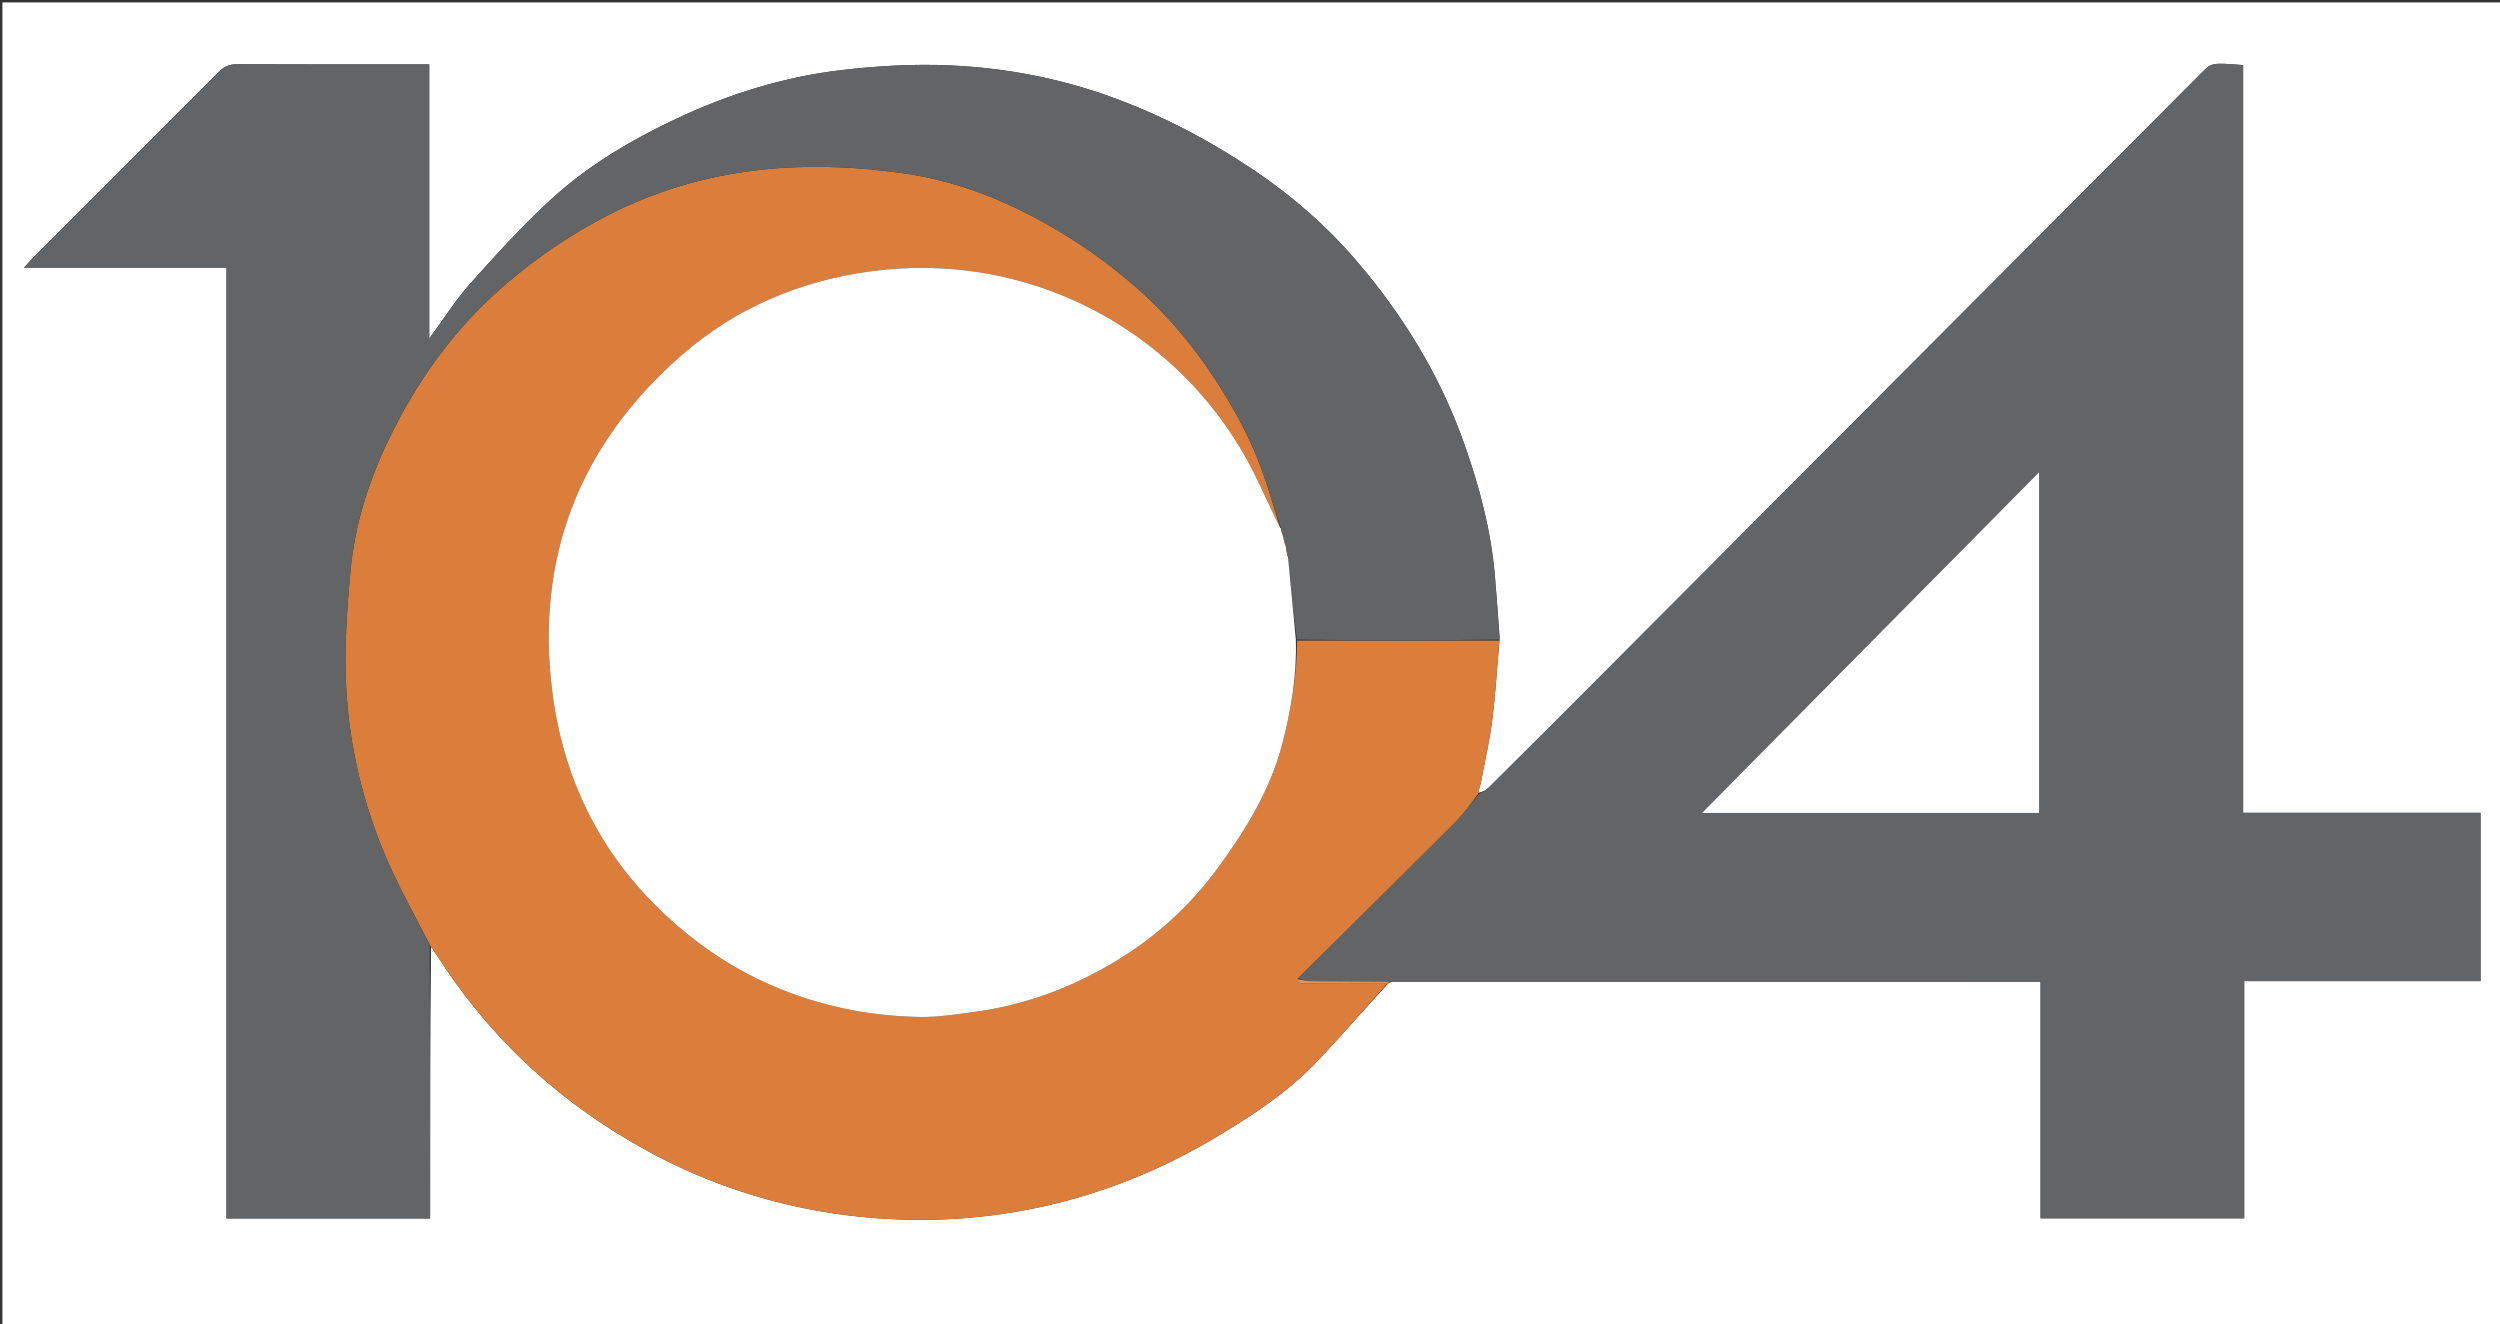 <svg version="1.1" id="Layer_1" xmlns="http://www.w3.org/2000/svg" xmlns:xlink="http://www.w3.org/1999/xlink" x="0px" y="0px"
	 width="100%" viewBox="0 0 1042 552" enable-background="new 0 0 1042 552" xml:space="preserve">
<rect x="0" y="0" width="1042" height="552" fill="#333333" stroke="none"/>
<path fill="#FFFFFF" opacity="1" stroke="none" 
	d="
M695,553 
	C463.333,553 232.167,553 1,553 
	C1,369 1,185 1,1 
	C348.333,1 695.667,1 1043,1 
	C1043,185 1043,369 1043,553 
	C927.167,553 811.333,553 695,553 
M578.578,409.936 
	C578.873,409.8 579.053,409.572 580.038,409.178 
	C669.988,409.178 759.938,409.178 850.505,409.178 
	C850.505,442.4 850.505,475.12 850.505,507.808 
	C879.028,507.808 906.933,507.808 935.391,507.808 
	C935.391,474.742 935.391,442.023 935.391,408.934 
	C968.545,408.934 1001.143,408.934 1033.893,408.934 
	C1033.893,385.481 1033.893,362.407 1033.893,338.779 
	C1000.913,338.779 968.195,338.779 934.937,338.779 
	C934.937,234.513 934.937,130.802 934.937,27.136 
	C921.864,26.114 921.852,26.101 917.711,30.256 
	C834.338,113.916 750.974,197.584 667.595,281.238 
	C651.948,296.936 636.263,312.596 620.54,328.217 
	C619.301,329.448 617.621,330.235 616.045,330.394 
	C616.437,329.005 616.935,327.637 617.203,326.224 
	C618.856,317.525 620.867,308.868 621.971,300.097 
	C623.353,289.113 623.976,278.034 625.083,266.086 
	C624.418,257.382 623.824,248.672 623.071,239.976 
	C621.426,220.983 616.622,202.796 610.243,184.822 
	C600.239,156.629 584.991,131.693 565.706,109.089 
	C553.161,94.385 538.719,81.759 522.658,70.959 
	C503.881,58.331 484.005,47.931 462.693,40.249 
	C441.152,32.485 418.818,28.295 396.107,27.263 
	C380.96,26.575 365.592,27.45 350.514,29.236 
	C326.542,32.075 303.612,39.245 281.737,49.55 
	C263.018,58.368 245.235,68.9 229.96,82.849 
	C218,93.771 207.043,105.85 196.222,117.937 
	C190.09,124.786 185.131,132.686 178.908,141.109 
	C178.908,102.341 178.908,64.681 178.908,26.841 
	C151.833,26.841 125.345,26.899 98.858,26.766 
	C95.57,26.75 93.328,27.789 91.056,30.074 
	C65.44,55.828 39.728,81.486 14.052,107.179 
	C12.935,108.297 11.906,109.502 10.009,111.568 
	C38.72,111.568 66.267,111.568 94.401,111.568 
	C94.401,244.028 94.401,375.896 94.401,507.865 
	C122.905,507.865 150.813,507.865 179.269,507.865 
	C179.269,469.79 179.269,432.007 179.681,394.691 
	C180.899,396.477 182.151,398.241 183.329,400.053 
	C200.873,427.062 223.013,449.55 249.739,467.51 
	C284.983,491.195 323.882,504.791 366.135,507.809 
	C391.161,509.596 416.083,507.592 440.643,501.464 
	C464.194,495.588 486.265,486.305 506.964,473.905 
	C521.79,465.023 536.379,455.526 548.436,442.936 
	C558.652,432.268 568.26,421.018 578.578,409.936 
z"/>
<path fill="#636466" opacity="1" stroke="none" 
	d="
M616.146,331.228 
	C617.621,330.235 619.301,329.448 620.54,328.217 
	C636.263,312.596 651.948,296.936 667.595,281.238 
	C750.974,197.584 834.338,113.916 917.711,30.256 
	C921.852,26.101 921.864,26.114 934.937,27.136 
	C934.937,130.802 934.937,234.513 934.937,338.779 
	C968.195,338.779 1000.913,338.779 1033.893,338.779 
	C1033.893,362.407 1033.893,385.481 1033.893,408.934 
	C1001.143,408.934 968.545,408.934 935.391,408.934 
	C935.391,442.023 935.391,474.742 935.391,507.808 
	C906.933,507.808 879.028,507.808 850.505,507.808 
	C850.505,475.12 850.505,442.4 850.505,409.178 
	C759.938,409.178 669.988,409.178 579.111,409.125 
	C567.44,409.048 556.695,409.07 545.952,408.955 
	C544.254,408.937 542.562,408.307 541.097,407.716 
	C563.013,385.953 584.744,364.48 606.34,342.871 
	C609.913,339.295 612.892,335.124 616.146,331.228 
M804.5,338.842 
	C819.624,338.842 834.748,338.842 849.888,338.842 
	C849.888,291.582 849.888,244.839 849.888,196.835 
	C802.725,244.5 756.459,291.259 709.377,338.842 
	C741.62,338.842 772.56,338.842 804.5,338.842 
z"/>
<path fill="#DB7E3C" opacity="1" stroke="none" 
	d="
M616.095,330.811 
	C612.892,335.124 609.913,339.295 606.34,342.871 
	C584.744,364.48 563.013,385.953 540.828,407.888 
	C541.11,408.869 541.885,409.92 542.671,409.927 
	C554.492,410.041 566.315,410.017 578.137,410.026 
	C568.26,421.018 558.652,432.268 548.436,442.936 
	C536.379,455.526 521.79,465.023 506.964,473.905 
	C486.265,486.305 464.194,495.588 440.643,501.464 
	C416.083,507.592 391.161,509.596 366.135,507.809 
	C323.882,504.791 284.983,491.195 249.739,467.51 
	C223.013,449.55 200.873,427.062 183.329,400.053 
	C182.151,398.241 180.899,396.477 179.315,394.124 
	C172.903,381.554 166.222,369.823 160.948,357.491 
	C151.237,334.781 145.553,310.816 144.287,286.221 
	C143.456,270.056 144.62,253.688 146.135,237.527 
	C148.302,214.417 156.385,192.841 167.421,172.659 
	C178.783,151.882 193.241,133.323 211.507,117.842 
	C224.486,106.841 238.352,97.418 253.495,89.665 
	C292.878,69.501 334.679,66.116 377.542,72.393 
	C395.915,75.084 413.545,81.417 430.122,90.09 
	C446.034,98.415 460.722,108.427 474.246,120.4 
	C488.962,133.427 500.847,148.571 510.93,165.206 
	C515.727,173.121 520.092,181.408 523.611,189.955 
	C527.65,199.767 530.534,210.054 533.576,220.001 
	C528.778,210.465 524.806,200.797 519.79,191.705 
	C489.265,136.369 427.777,104.421 363.176,113.036 
	C333.527,116.989 306.778,128.298 284.311,147.855 
	C241.507,185.114 222.97,232.584 230.269,288.921 
	C235.278,327.579 252.566,360.341 282.614,386.091 
	C294.218,396.035 306.665,404.111 320.601,410.268 
	C340.739,419.165 361.804,423.557 383.689,423.875 
	C390.875,423.979 398.108,422.825 405.274,421.892 
	C428.531,418.862 449.892,410.533 469.481,397.814 
	C484.294,388.194 497.051,376.185 507.494,361.911 
	C519.213,345.894 529.588,329.131 534.576,309.584 
	C538.144,295.602 540.589,281.491 540.622,266.997 
	C569.029,266.998 596.978,266.997 624.927,266.996 
	C623.976,278.034 623.353,289.113 621.971,300.097 
	C620.867,308.868 618.856,317.525 617.203,326.224 
	C616.935,327.637 616.437,329.005 616.095,330.811 
z"/>
<path fill="#636466" opacity="1" stroke="none" 
	d="
M533.919,220.135 
	C530.534,210.054 527.65,199.767 523.611,189.955 
	C520.092,181.408 515.727,173.121 510.93,165.206 
	C500.847,148.571 488.962,133.427 474.246,120.4 
	C460.722,108.427 446.034,98.415 430.122,90.09 
	C413.545,81.417 395.915,75.084 377.542,72.393 
	C334.679,66.116 292.878,69.501 253.495,89.665 
	C238.352,97.418 224.486,106.841 211.507,117.842 
	C193.241,133.323 178.783,151.882 167.421,172.659 
	C156.385,192.841 148.302,214.417 146.135,237.527 
	C144.62,253.688 143.456,270.056 144.287,286.221 
	C145.553,310.816 151.237,334.781 160.948,357.491 
	C166.222,369.823 172.903,381.554 179.109,393.89 
	C179.269,432.007 179.269,469.79 179.269,507.865 
	C150.813,507.865 122.905,507.865 94.401,507.865 
	C94.401,375.896 94.401,244.028 94.401,111.568 
	C66.267,111.568 38.72,111.568 10.009,111.568 
	C11.906,109.502 12.935,108.297 14.052,107.179 
	C39.728,81.486 65.44,55.828 91.056,30.074 
	C93.328,27.789 95.57,26.75 98.858,26.766 
	C125.345,26.899 151.833,26.841 178.908,26.841 
	C178.908,64.681 178.908,102.341 178.908,141.109 
	C185.131,132.686 190.09,124.786 196.222,117.937 
	C207.043,105.85 218,93.771 229.96,82.849 
	C245.235,68.9 263.018,58.368 281.737,49.55 
	C303.612,39.245 326.542,32.075 350.514,29.236 
	C365.592,27.45 380.96,26.575 396.107,27.263 
	C418.818,28.295 441.152,32.485 462.693,40.249 
	C484.005,47.931 503.881,58.331 522.658,70.959 
	C538.719,81.759 553.161,94.385 565.706,109.089 
	C584.991,131.693 600.239,156.629 610.243,184.822 
	C616.622,202.796 621.426,220.983 623.071,239.976 
	C623.824,248.672 624.418,257.382 625.005,266.541 
	C596.978,266.997 569.029,266.998 540.552,266.533 
	C538.989,254.982 537.954,243.898 536.965,232.471 
	C536.753,231.02 536.497,229.91 536.151,228.672 
	C536.06,228.544 536.035,228.231 536.041,227.837 
	C535.67,226.29 535.292,225.135 534.955,223.992 
	C534.996,224.003 534.972,224.085 534.98,223.706 
	C534.626,222.22 534.264,221.112 533.936,220.033 
	C533.97,220.062 533.919,220.135 533.919,220.135 
z"/>
<path fill="#DA9562" opacity="1" stroke="none" 
	d="
M578.357,409.981 
	C566.315,410.017 554.492,410.041 542.671,409.927 
	C541.885,409.92 541.11,408.869 540.598,408.132 
	C542.562,408.307 544.254,408.937 545.952,408.955 
	C556.695,409.07 567.44,409.048 578.652,409.162 
	C579.053,409.572 578.873,409.8 578.357,409.981 
z"/>
<path fill="#FEFEFE" opacity="1" stroke="none" 
	d="
M804,338.842 
	C772.56,338.842 741.62,338.842 709.377,338.842 
	C756.459,291.259 802.725,244.5 849.888,196.835 
	C849.888,244.839 849.888,291.582 849.888,338.842 
	C834.748,338.842 819.624,338.842 804,338.842 
z"/>
<path fill="#FFFFFF" opacity="1" stroke="none" 
	d="
M536.035,228.231 
	C536.035,228.231 536.06,228.544 536.069,229.032 
	C536.358,230.618 536.639,231.716 536.92,232.813 
	C537.954,243.898 538.989,254.982 540.094,266.53 
	C540.589,281.491 538.144,295.602 534.576,309.584 
	C529.588,329.131 519.213,345.894 507.494,361.911 
	C497.051,376.185 484.294,388.194 469.481,397.814 
	C449.892,410.533 428.531,418.862 405.274,421.892 
	C398.108,422.825 390.875,423.979 383.689,423.875 
	C361.804,423.557 340.739,419.165 320.601,410.268 
	C306.665,404.111 294.218,396.035 282.614,386.091 
	C252.566,360.341 235.278,327.579 230.269,288.921 
	C222.97,232.584 241.507,185.114 284.311,147.855 
	C306.778,128.298 333.527,116.989 363.176,113.036 
	C427.777,104.421 489.265,136.369 519.79,191.705 
	C524.806,200.797 528.778,210.465 533.576,220.001 
	C533.919,220.135 533.97,220.062 533.845,220.4 
	C534.138,221.853 534.555,222.969 534.972,224.085 
	C534.972,224.085 534.996,224.003 534.934,224.376 
	C535.259,225.909 535.647,227.07 536.035,228.231 
z"/>
<path fill="#DB7E3C" opacity="1" stroke="none" 
	d="
M534.98,223.706 
	C534.555,222.969 534.138,221.853 533.812,220.371 
	C534.264,221.112 534.626,222.22 534.98,223.706 
z"/>
<path fill="#DB7E3C" opacity="1" stroke="none" 
	d="
M536.041,227.837 
	C535.647,227.07 535.259,225.909 534.893,224.364 
	C535.292,225.135 535.67,226.29 536.041,227.837 
z"/>
<path fill="#DB7E3C" opacity="1" stroke="none" 
	d="
M536.965,232.471 
	C536.639,231.716 536.358,230.618 536.159,229.161 
	C536.497,229.91 536.753,231.02 536.965,232.471 
z"/>
</svg>